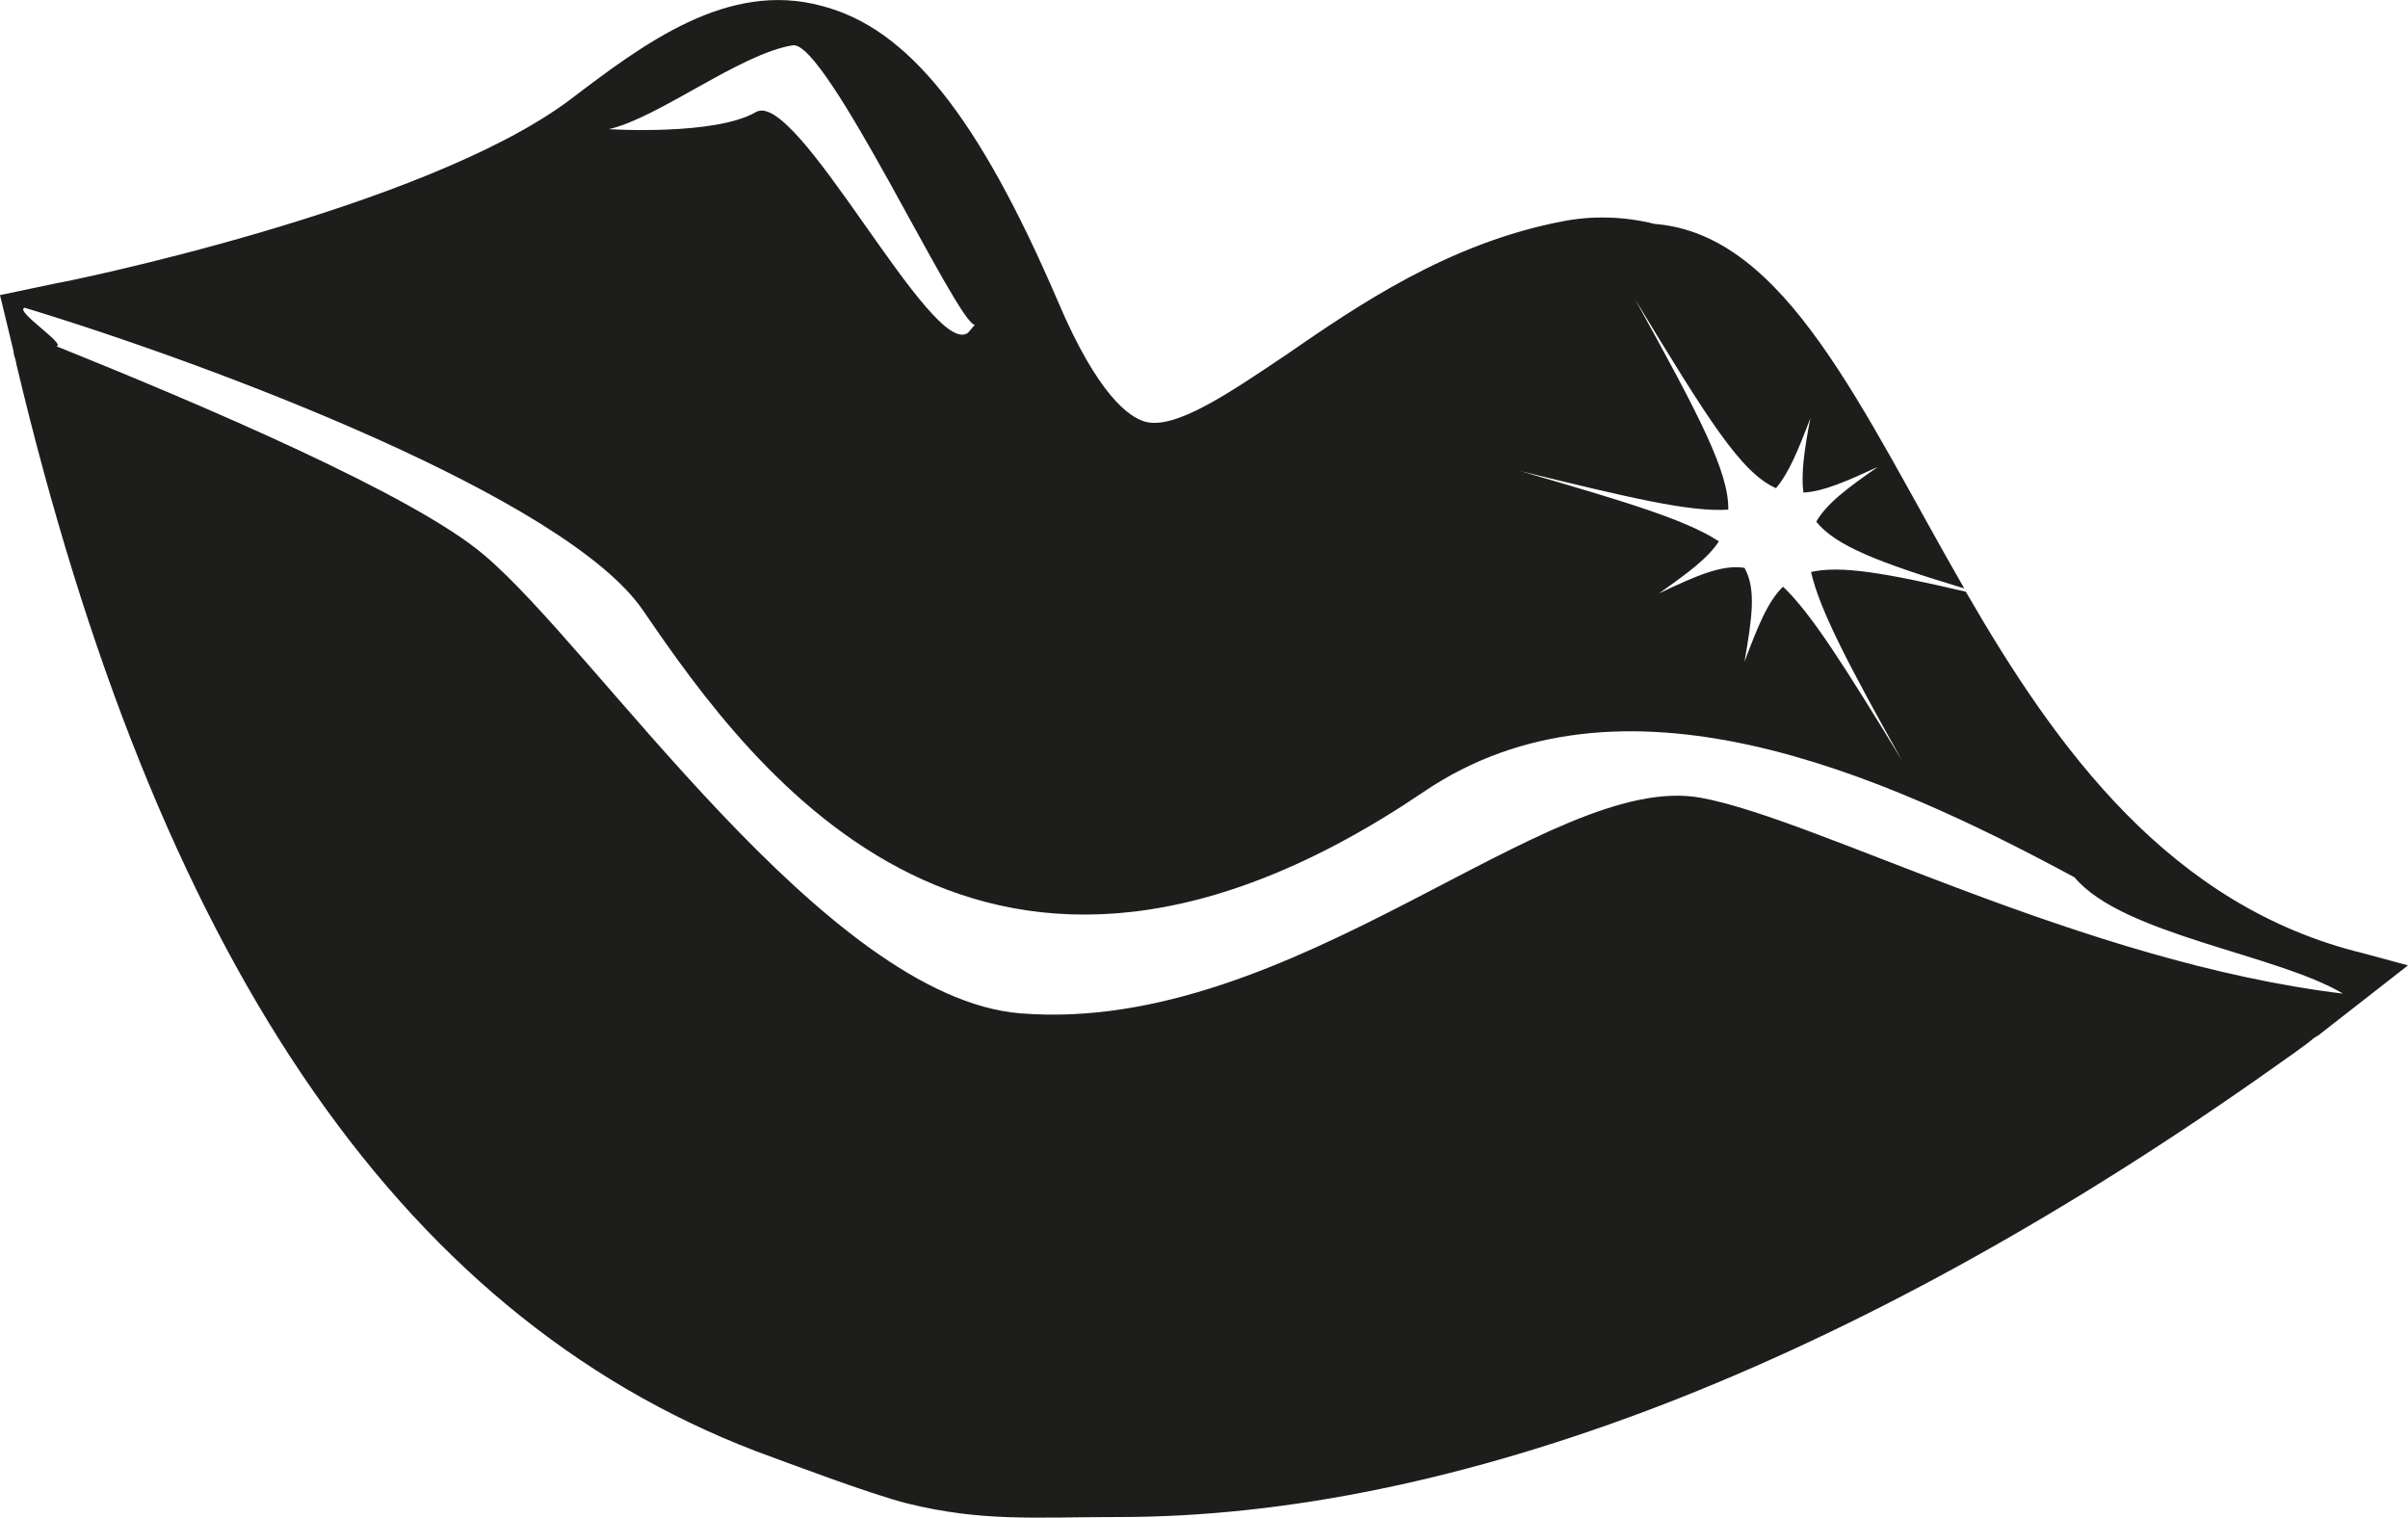 <?xml version="1.0" encoding="UTF-8"?>
<svg xmlns="http://www.w3.org/2000/svg" xmlns:xlink="http://www.w3.org/1999/xlink" width="11" height="6.933" viewBox="0 0 11 6.933">
<path fill-rule="nonzero" fill="rgb(11.373%, 11.373%, 10.588%)" fill-opacity="1" d="M 10.797 4.355 C 9.914 4.141 9.395 3.422 8.98 2.703 C 8.613 2.617 8.406 2.582 8.273 2.613 C 8.312 2.785 8.445 3.039 8.688 3.473 C 8.426 3.043 8.273 2.801 8.145 2.68 C 8.074 2.75 8.031 2.859 7.969 3.023 C 8.004 2.82 8.023 2.691 7.969 2.594 C 7.867 2.578 7.75 2.629 7.578 2.711 C 7.711 2.617 7.801 2.551 7.852 2.473 C 7.703 2.375 7.43 2.293 6.945 2.152 C 7.441 2.273 7.719 2.34 7.895 2.328 C 7.898 2.156 7.762 1.898 7.469 1.367 C 7.801 1.914 7.953 2.16 8.113 2.23 C 8.172 2.16 8.215 2.055 8.27 1.91 C 8.242 2.055 8.227 2.164 8.238 2.25 C 8.328 2.246 8.434 2.199 8.578 2.133 C 8.438 2.23 8.344 2.301 8.297 2.383 C 8.383 2.492 8.582 2.57 8.973 2.688 C 8.504 1.875 8.16 1.07 7.559 1.023 C 7.418 0.988 7.273 0.984 7.133 1.012 C 6.613 1.113 6.203 1.395 5.875 1.621 C 5.613 1.797 5.367 1.965 5.23 1.926 C 5.16 1.906 5.016 1.809 4.832 1.375 C 4.469 0.531 4.148 0.129 3.754 0.027 C 3.324 -0.09 2.941 0.199 2.602 0.457 C 1.934 0.957 0.277 1.293 0.262 1.293 L 0 1.348 L 0.062 1.605 C 0.062 1.617 0.066 1.629 0.07 1.641 C 0.07 1.645 0.074 1.652 0.074 1.66 C 0.711 4.344 1.801 5.996 3.453 6.629 C 3.613 6.688 3.973 6.824 4.141 6.867 C 4.488 6.953 4.727 6.93 5.109 6.93 C 5.875 6.93 6.711 6.758 7.602 6.414 C 8.48 6.074 9.391 5.574 10.316 4.926 C 10.449 4.832 10.539 4.77 10.57 4.742 C 10.582 4.734 10.59 4.73 10.59 4.73 L 11 4.41 Z M 3.621 0.207 C 3.773 0.18 4.371 1.477 4.453 1.484 L 4.422 1.52 C 4.258 1.645 3.641 0.402 3.453 0.512 C 3.266 0.621 2.781 0.59 2.781 0.59 C 3.008 0.539 3.379 0.246 3.621 0.207 Z M 7.773 3.645 C 7.078 3.512 5.914 4.73 4.66 4.629 C 3.77 4.555 2.723 2.965 2.211 2.535 C 1.891 2.262 0.93 1.852 0.258 1.582 C 0.305 1.574 0.062 1.418 0.113 1.406 C 0.965 1.664 2.586 2.273 2.938 2.789 C 3.449 3.539 4.5 4.973 6.504 3.617 C 7.402 3.008 8.586 3.527 9.477 4.008 C 9.695 4.27 10.402 4.359 10.703 4.539 C 9.512 4.395 8.301 3.742 7.773 3.645 Z M 7.773 3.645 "/>
</svg>
